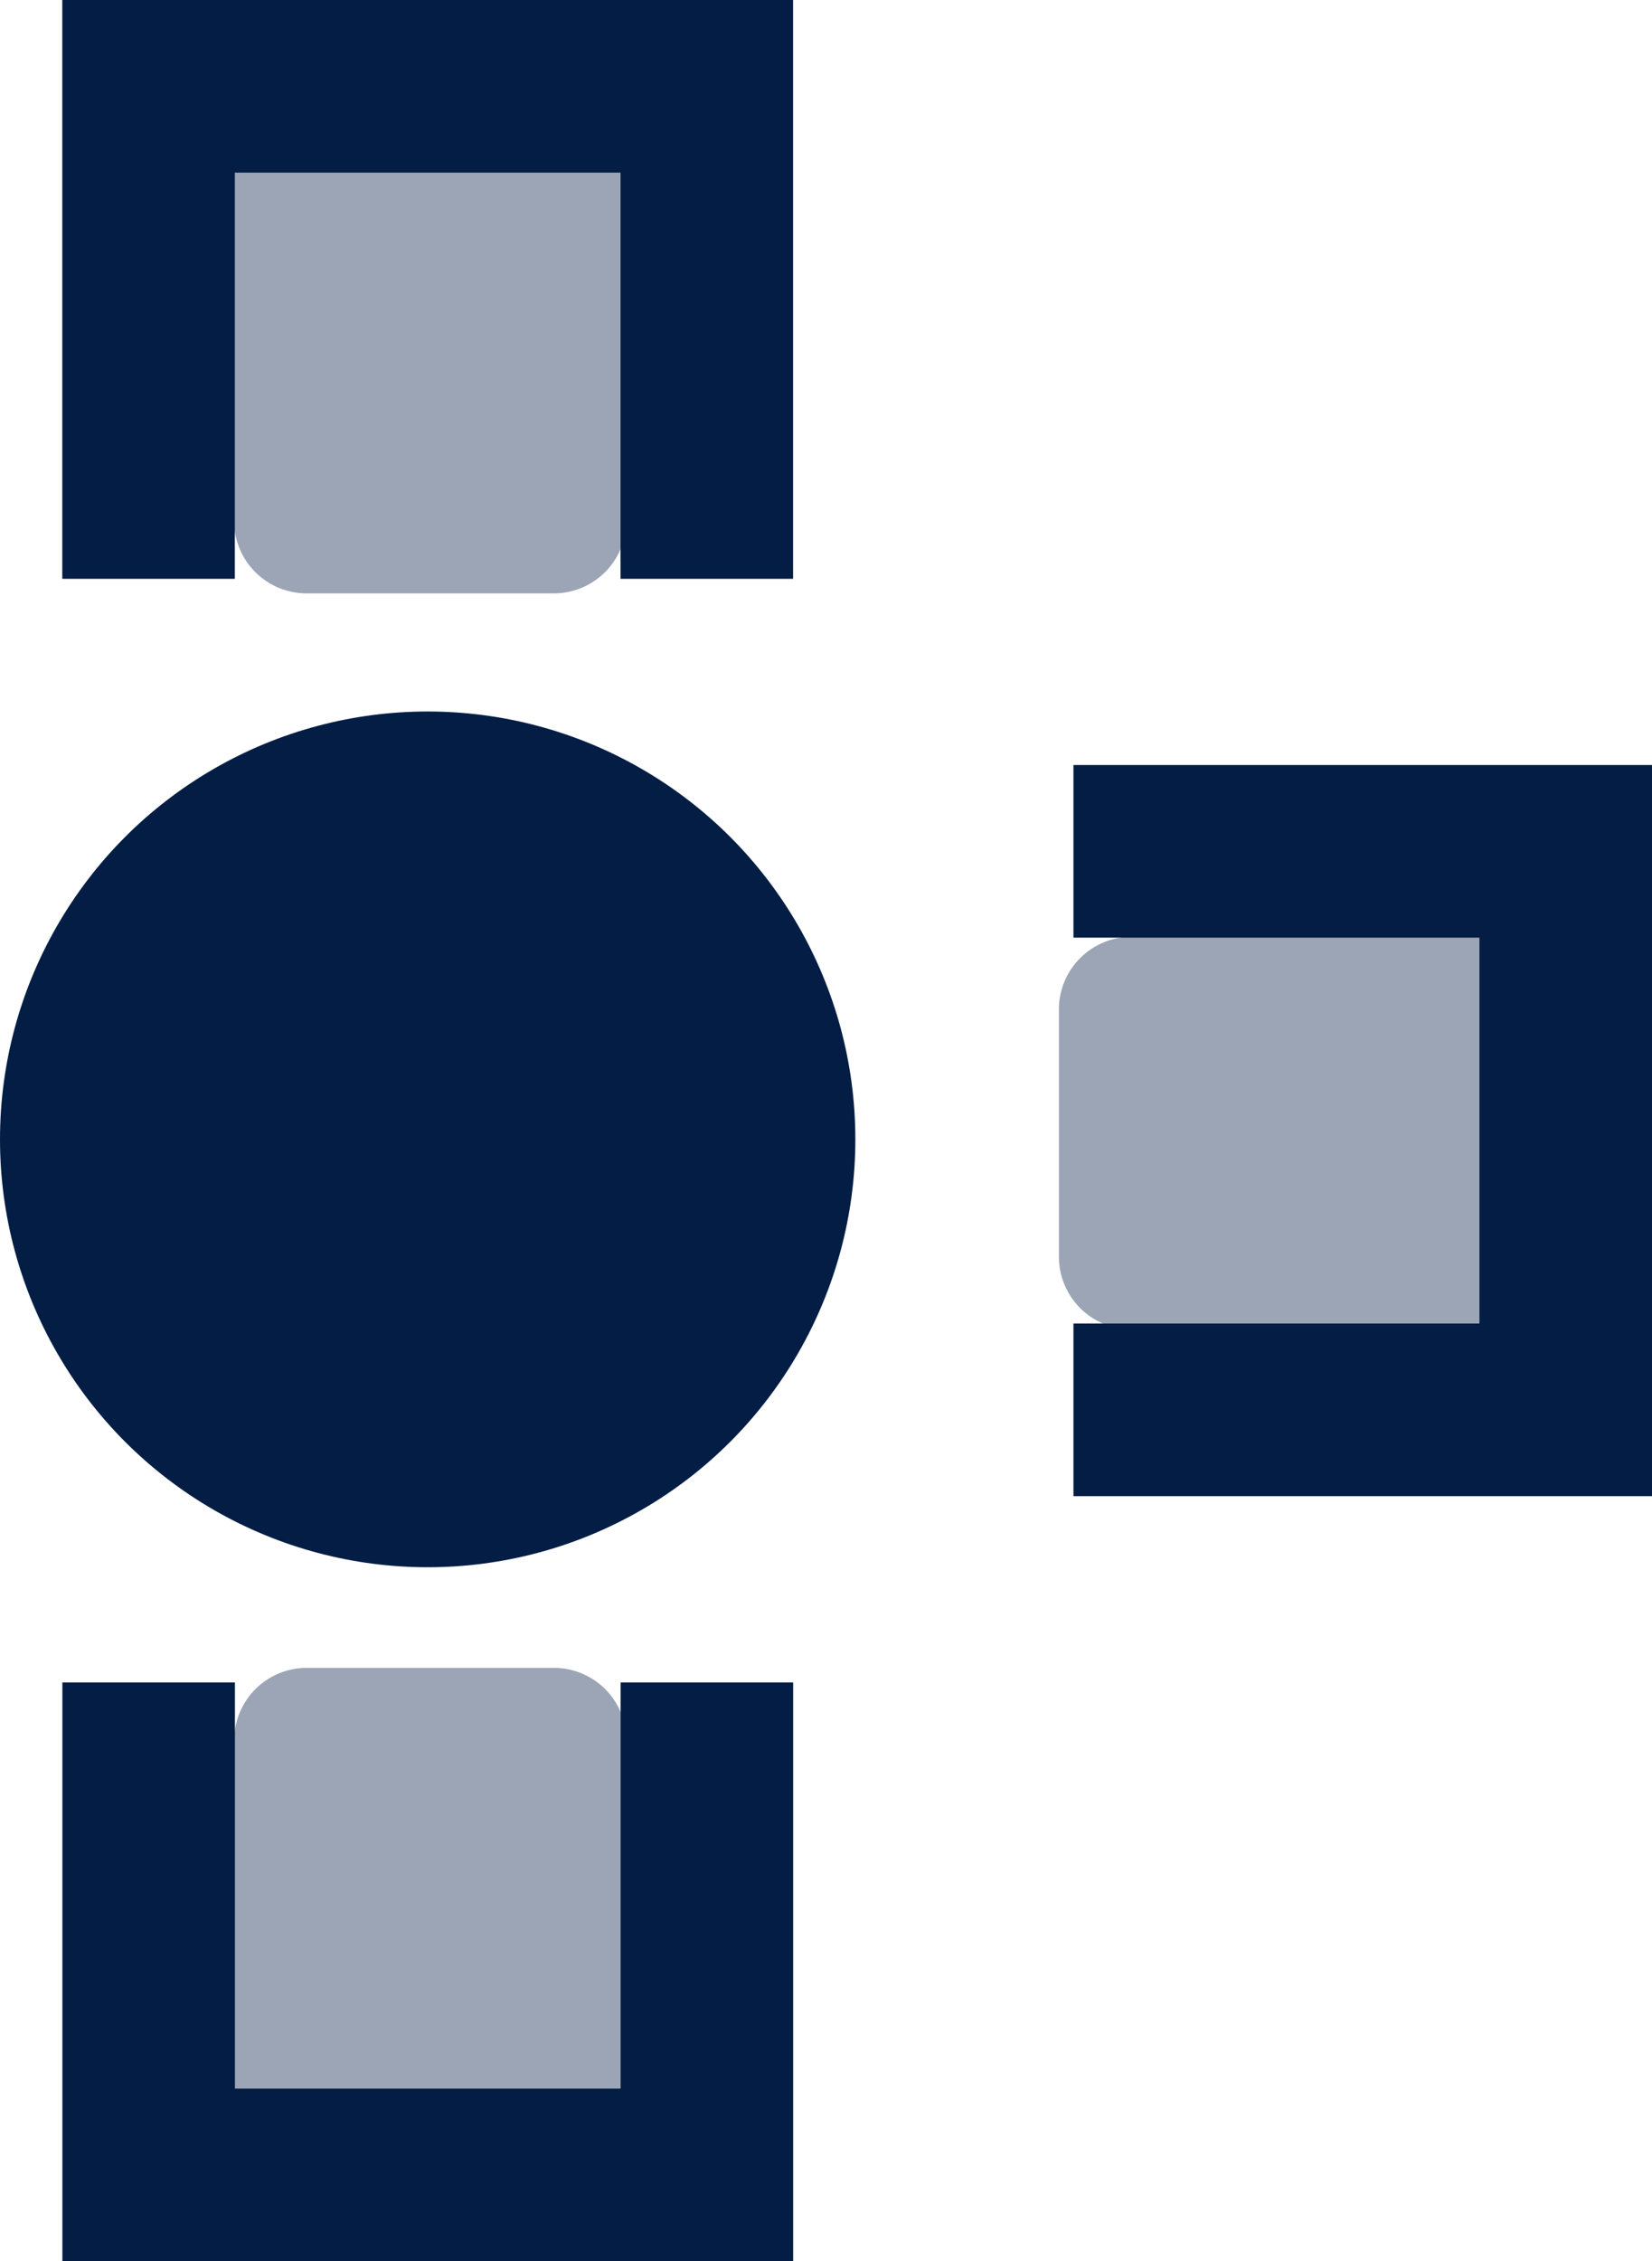 <svg xmlns="http://www.w3.org/2000/svg" width="227.902" height="311.797" viewBox="0 0 227.902 311.797">
  <g id="Group_101" data-name="Group 101" transform="translate(-332 -1510.891)">
    <g id="Group_99" data-name="Group 99" transform="translate(92)">
      <circle id="Ellipse_4" data-name="Ellipse 4" cx="59" cy="59" r="59" transform="translate(240 1609)" fill="#031d44"/>
      <g id="Group_96" data-name="Group 96" transform="translate(47.367 1462.96)">
        <g id="Group_80" data-name="Group 80" transform="matrix(0.809, 0.588, -0.588, 0.809, 236.062, 0)">
          <path id="Path_46" data-name="Path 46" d="M0,0H54.1V51.8a10,10,0,0,1-10,10H10a10,10,0,0,1-10-10Z" transform="matrix(0.809, -0.588, 0.588, 0.809, 30.928, 61.496)" fill="#9ba5b5"/>
          <g id="Group_57" data-name="Group 57" transform="matrix(0.809, -0.588, 0.588, 0.809, 0, 59.246)">
            <rect id="Rectangle_167" data-name="Rectangle 167" width="23.799" height="79.797" fill="#031d44"/>
            <rect id="Rectangle_168" data-name="Rectangle 168" width="23.799" height="79.797" transform="translate(76.997 0)" fill="#031d44"/>
            <rect id="Rectangle_169" data-name="Rectangle 169" width="23.799" height="79.797" transform="translate(90.296 0) rotate(90)" fill="#031d44"/>
          </g>
        </g>
      </g>
      <g id="Group_97" data-name="Group 97" transform="translate(210.66 1694.96)">
        <g id="Group_80-2" data-name="Group 80" transform="matrix(0.809, -0.588, 0.588, 0.809, 0, 75.501)">
          <path id="Rectangle_176" data-name="Rectangle 176" d="M10,0H44.1a10,10,0,0,1,10,10V61.8a0,0,0,0,1,0,0H0a0,0,0,0,1,0,0V10A10,10,0,0,1,10,0Z" transform="matrix(0.809, 0.588, -0.588, 0.809, 67.252, 12.312)" fill="#9ba5b5"/>
          <g id="Group_57-2" data-name="Group 57" transform="matrix(0.809, 0.588, -0.588, 0.809, 46.903, 0)">
            <rect id="Rectangle_167-2" data-name="Rectangle 167" width="23.799" height="79.797" transform="translate(0 0)" fill="#031d44"/>
            <rect id="Rectangle_168-2" data-name="Rectangle 168" width="23.799" height="79.797" transform="translate(76.997 0)" fill="#031d44"/>
            <rect id="Rectangle_169-2" data-name="Rectangle 169" width="23.799" height="79.797" transform="translate(10.5 79.797) rotate(-90)" fill="#031d44"/>
          </g>
        </g>
      </g>
    </g>
    <g id="Group_100" data-name="Group 100" transform="matrix(-0.588, 0.809, -0.809, -0.588, 607.833, 1651.216)">
      <path id="Path_46-2" data-name="Path 46" d="M0,0H54.1V51.8a10,10,0,0,1-10,10H10a10,10,0,0,1-10-10Z" transform="matrix(0.809, -0.588, 0.588, 0.809, 30.928, 61.496)" fill="#9ba5b5"/>
      <g id="Group_57-3" data-name="Group 57" transform="matrix(0.809, -0.588, 0.588, 0.809, 0, 59.246)">
        <rect id="Rectangle_167-3" data-name="Rectangle 167" width="23.799" height="79.797" fill="#031d44"/>
        <rect id="Rectangle_168-3" data-name="Rectangle 168" width="23.799" height="79.797" transform="translate(76.997 0)" fill="#031d44"/>
        <rect id="Rectangle_169-3" data-name="Rectangle 169" width="23.799" height="79.797" transform="translate(90.296 0) rotate(90)" fill="#031d44"/>
      </g>
    </g>
  </g>
</svg>

